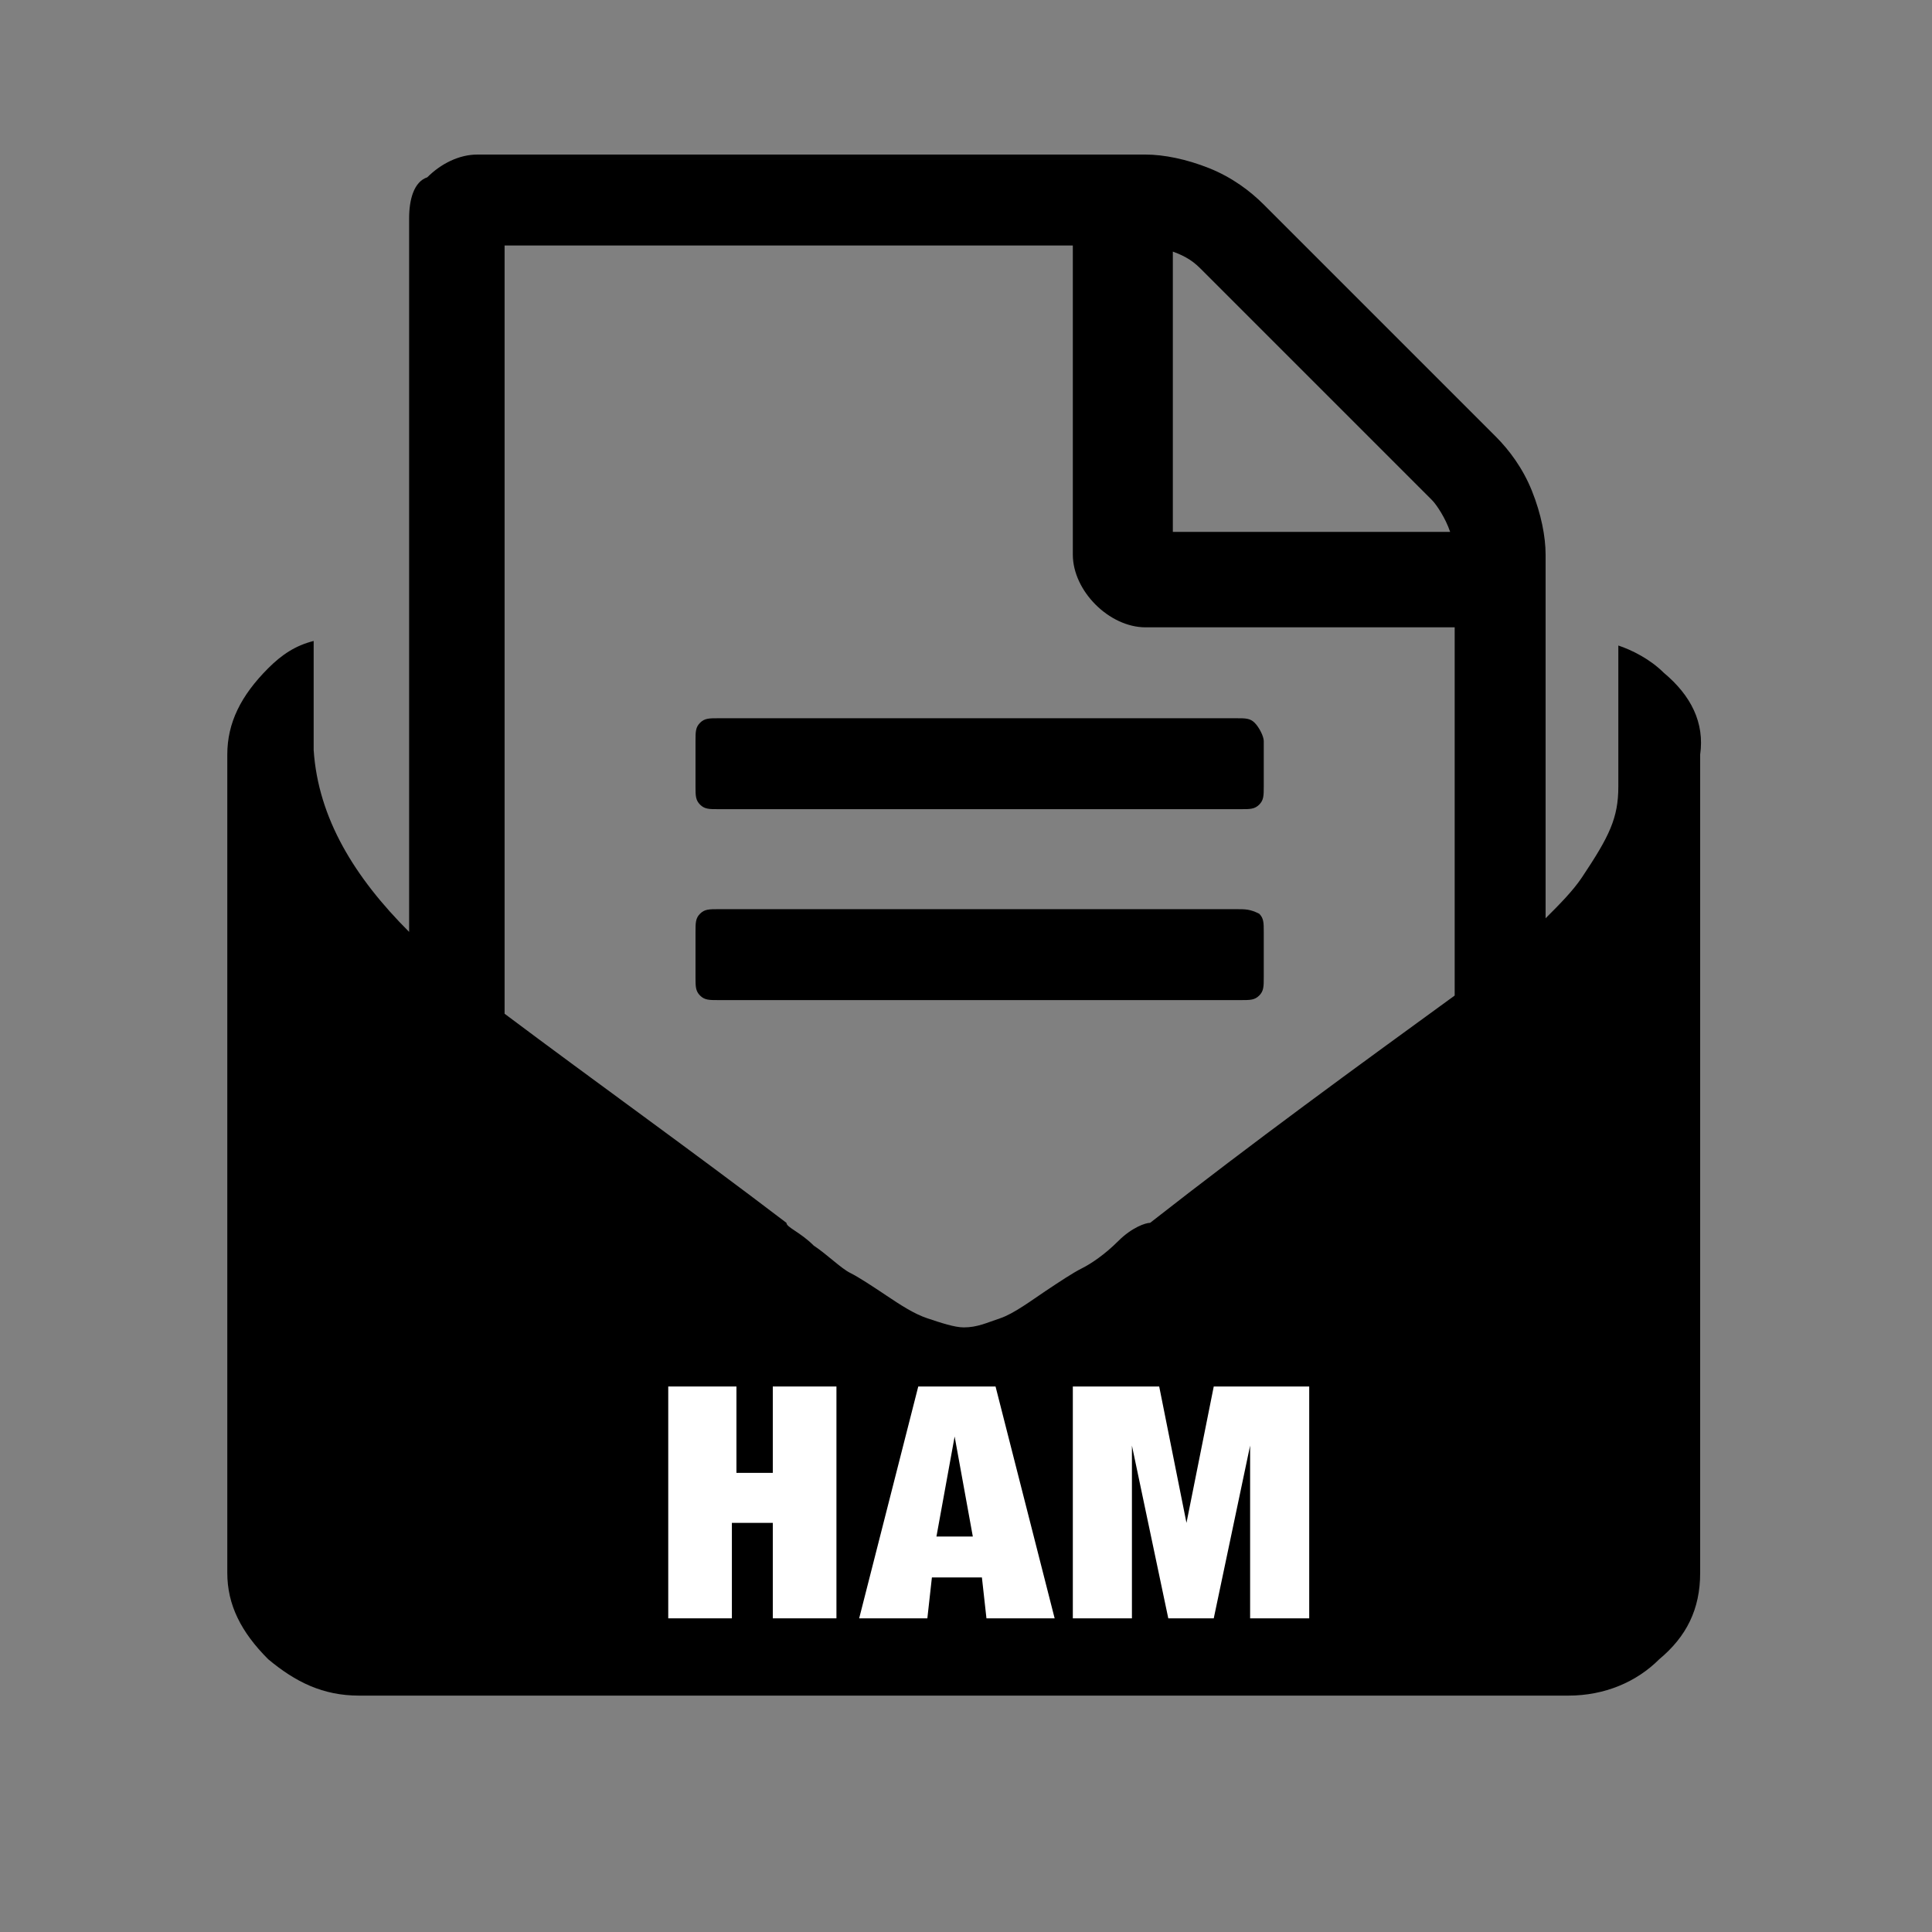 <?xml version="1.0" encoding="utf-8"?>
<!-- Generator: Adobe Illustrator 24.3.0, SVG Export Plug-In . SVG Version: 6.00 Build 0)  -->
<svg version="1.1" id="Ebene_1" xmlns="http://www.w3.org/2000/svg" xmlns:xlink="http://www.w3.org/1999/xlink" x="0px" y="0px"
	 viewBox="0 0 42.5 42.5" style="enable-background:new 0 0 42.5 42.5;" xml:space="preserve">
<rect x="0" y="0" width="42.5" height="42.5" fill="#808080" stroke="none"/>
<style type="text/css">
	.st0{fill:#FFFFFF;}
</style>
<g>
	<path d="M27.2,20H15.8c-0.2,0-0.3,0-0.4,0.1c-0.1,0.1-0.1,0.2-0.1,0.4v1c0,0.2,0,0.3,0.1,0.4c0.1,0.1,0.2,0.1,0.4,0.1h11.5
		c0.2,0,0.3,0,0.4-0.1c0.1-0.1,0.1-0.2,0.1-0.4v-1c0-0.2,0-0.3-0.1-0.4C27.5,20,27.4,20,27.2,20z"/>
	<path d="M27.6,15.9c-0.1-0.1-0.2-0.1-0.4-0.1H15.8c-0.2,0-0.3,0-0.4,0.1c-0.1,0.1-0.1,0.2-0.1,0.4v1c0,0.2,0,0.3,0.1,0.4
		c0.1,0.1,0.2,0.1,0.4,0.1h11.5c0.2,0,0.3,0,0.4-0.1c0.1-0.1,0.1-0.2,0.1-0.4v-1C27.8,16.2,27.7,16,27.6,15.9z"/>
	<path d="M36.6,14.8c-0.3-0.3-0.7-0.5-1-0.6v2.4l0,0l0,0.1v0.6c0,0.7-0.2,1.1-0.8,2c-0.2,0.3-0.5,0.6-0.8,0.9v-8
		c0-0.4-0.1-0.9-0.3-1.4c-0.2-0.5-0.5-0.9-0.8-1.2l-5.1-5.1c-0.3-0.3-0.7-0.6-1.2-0.8c-0.5-0.2-1-0.3-1.4-0.3H10.5
		c-0.4,0-0.8,0.2-1.1,0.5C9.1,4,9,4.4,9,4.8v15.7c-1.2-1.2-2-2.5-2.1-4h0v-0.1c0,0,0,0,0,0c0,0,0,0,0,0v-2.3c-0.4,0.1-0.7,0.3-1,0.6
		C5.3,15.3,5,15.9,5,16.6v18c0,0.7,0.3,1.3,0.9,1.9c0.6,0.5,1.2,0.8,2,0.8h26.6c0.8,0,1.5-0.3,2-0.8c0.6-0.5,0.9-1.1,0.9-1.9v-18
		C37.5,15.9,37.2,15.3,36.6,14.8z M25.7,5.5c0.3,0.1,0.5,0.2,0.7,0.4l5.1,5.1c0.1,0.1,0.3,0.4,0.4,0.7h-6.1V5.5z M24.6,27.3
		c-0.3,0.3-0.6,0.5-0.8,0.6c-0.2,0.1-0.5,0.3-0.8,0.5S22.3,28.9,22,29c-0.3,0.1-0.5,0.2-0.8,0.2h0c-0.2,0-0.5-0.1-0.8-0.2
		c-0.3-0.1-0.6-0.3-0.9-0.5s-0.6-0.4-0.8-0.5c-0.2-0.1-0.5-0.4-0.8-0.6c-0.3-0.3-0.6-0.4-0.6-0.5c-2.1-1.6-4.2-3.1-6.2-4.6V5.4h12.5
		v6.8c0,0.4,0.2,0.8,0.5,1.1c0.3,0.3,0.7,0.5,1.1,0.5h6.8v8.1c-2.2,1.6-4.4,3.2-6.7,5C25.2,26.9,24.9,27,24.6,27.3z"/>
</g>
<g>
	<path class="st0" d="M16.2,30.5v1.9H17v-1.9h1.4v5.1H17v-2.1h-0.9v2.1h-1.4v-5.1H16.2z"/>
	<path class="st0" d="M21.9,30.5l1.3,5.1h-1.5l-0.1-0.9h-1.1l-0.1,0.9h-1.5l1.3-5.1H21.9z M21,31.6l-0.4,2.2h0.8L21,31.6L21,31.6z"
		/>
	<path class="st0" d="M25.5,30.5l0.6,3h0l0.6-3h2.1v5.1h-1.3v-3.8h0l-0.8,3.8h-1l-0.8-3.8h0v3.8h-1.3v-5.1H25.5z"/>
</g>
</svg>
